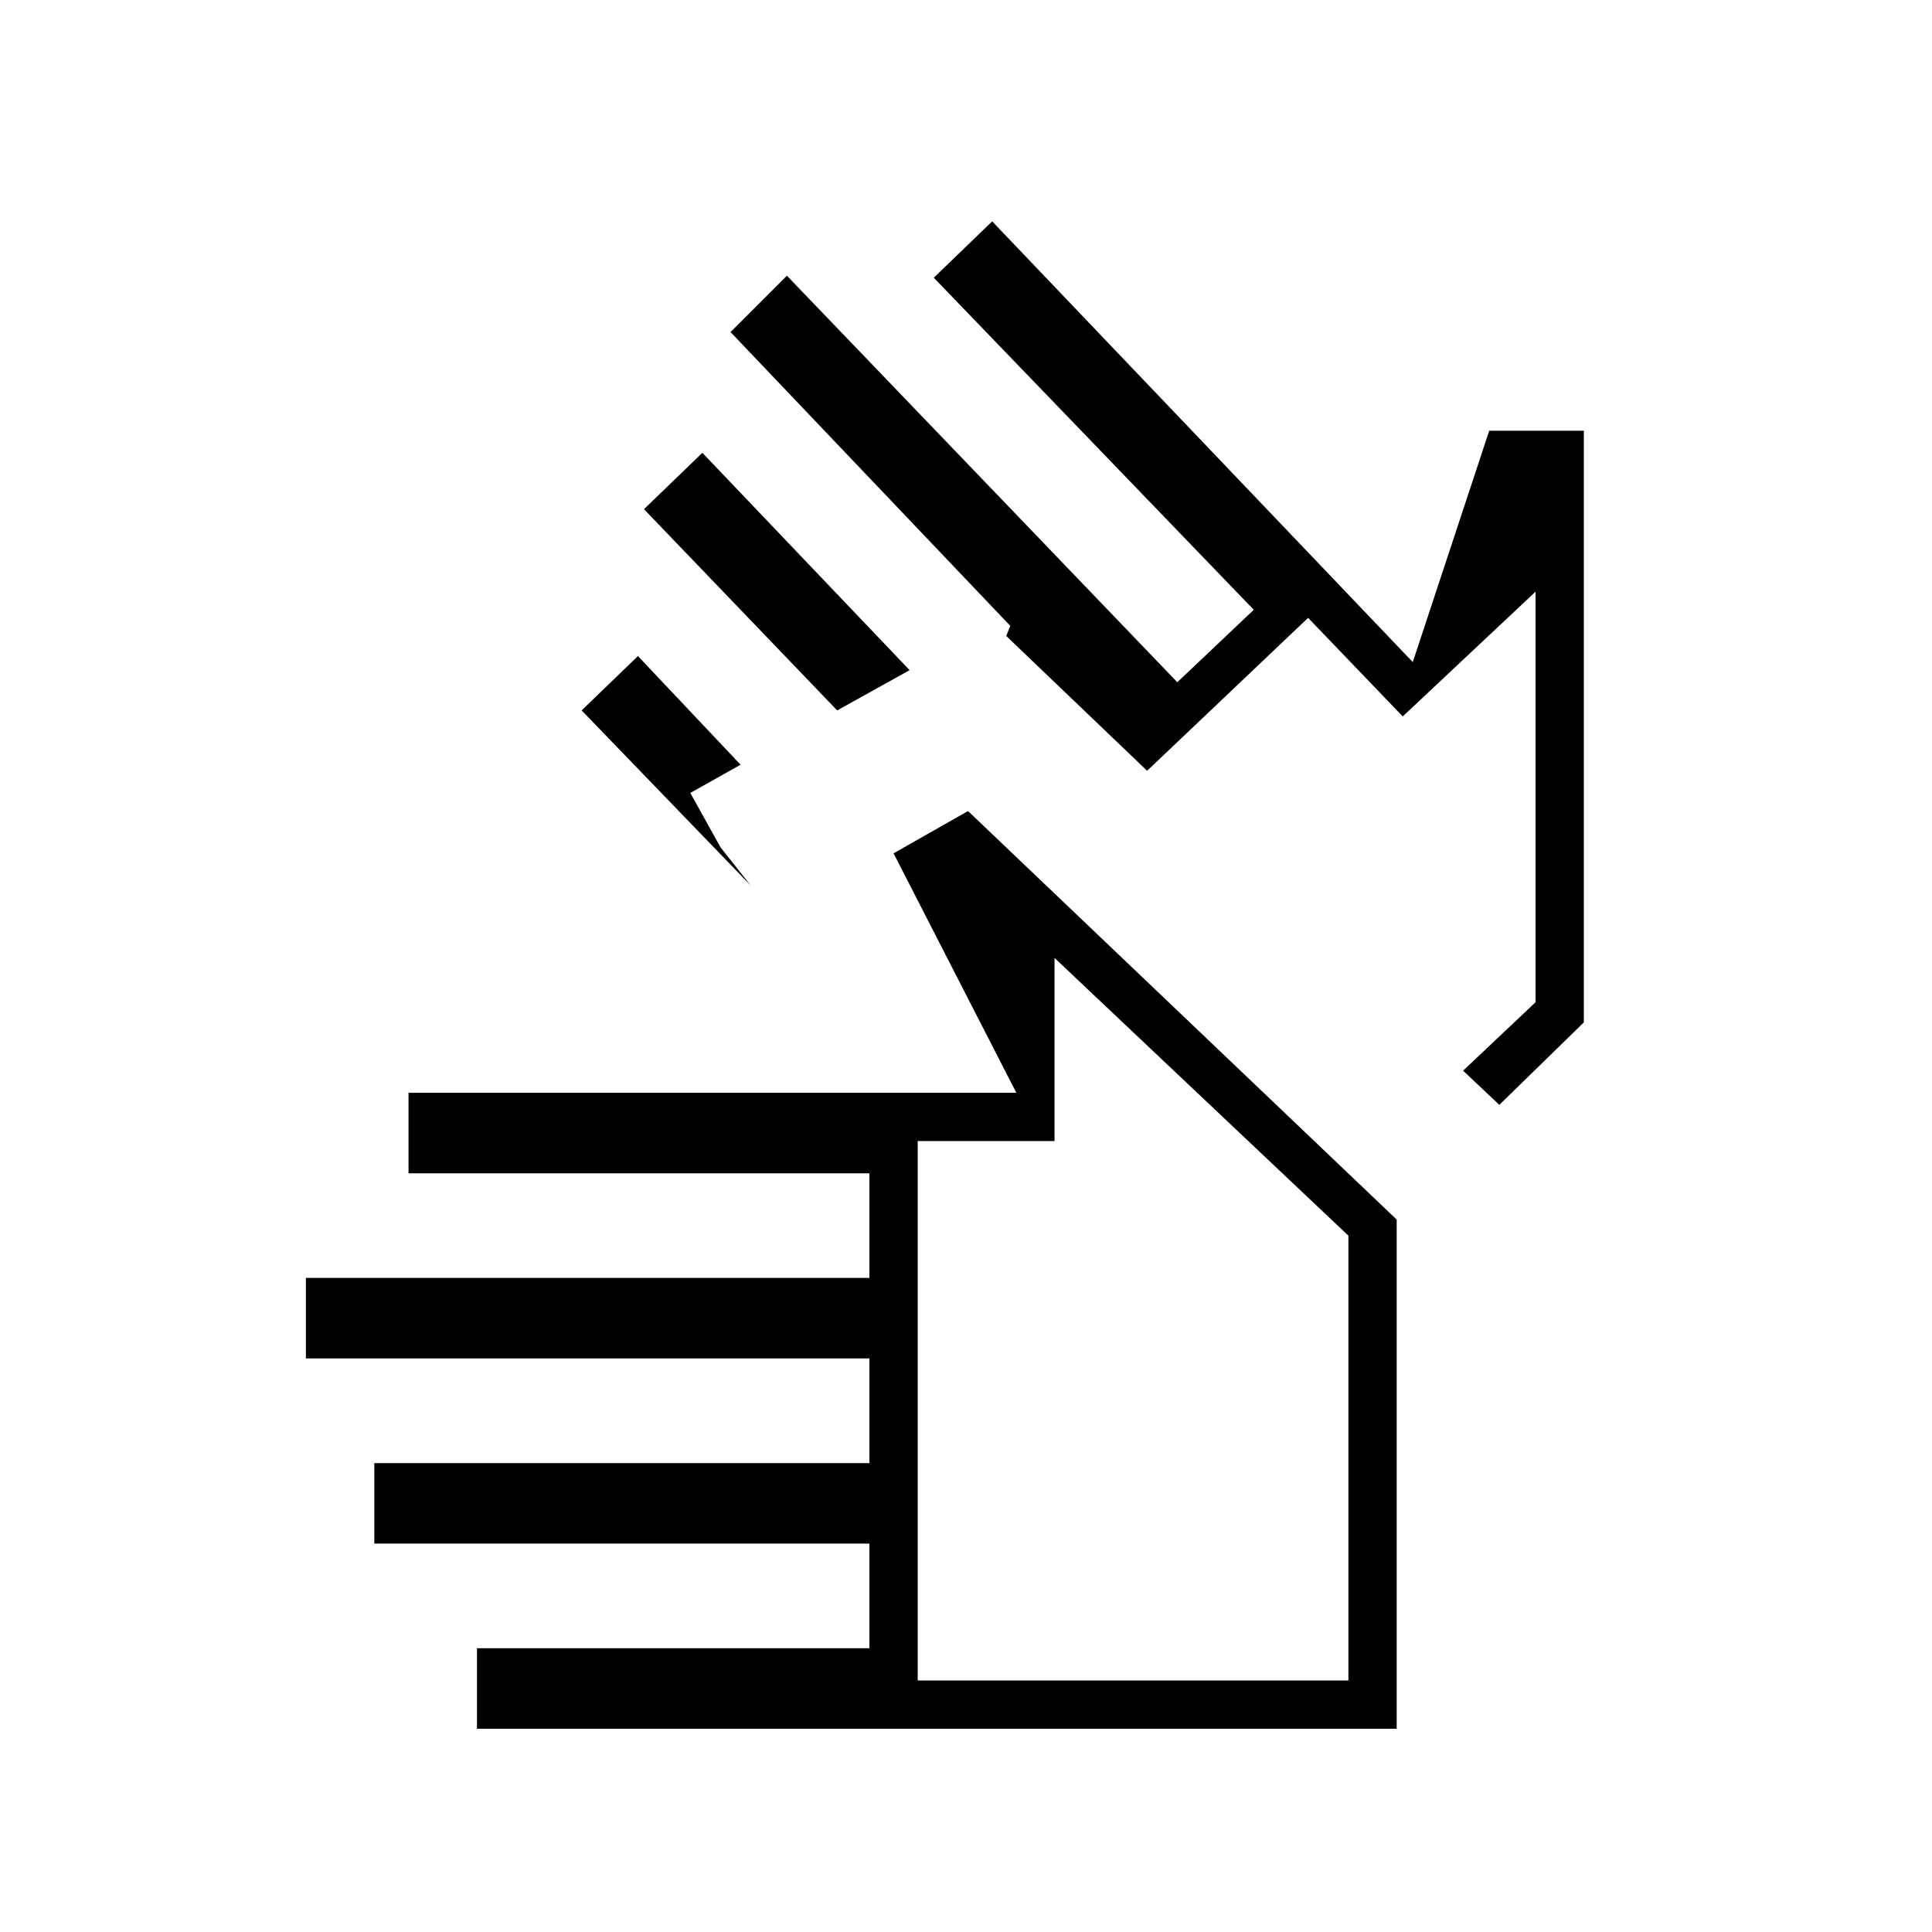 <svg xmlns="http://www.w3.org/2000/svg" height="40" width="40"><path d="M9.875 35.792v-1.667H18v-2.167H7.75v-1.666H18v-2.167H6.333v-1.667H18v-2.166H8.458v-1.667h12.584L18.5 17.667l1.542-.875 8.875 8.458v10.542Zm9.125-1h8.917v-9.209l-6.084-5.75v3.792H19Zm-1.667-20.084-4-4.166 1.209-1.167 4.291 4.5Zm-1.791 3.625-3.5-3.625 1.166-1.125 2.125 2.25-1.041.584.625 1.125Zm15.5 4.542-.75-.708 1.5-1.417v-8.5l-2.75 2.583-1.959-2.041-3.333 3.166-2.917-2.791.084-.209-5.792-6.083 1.167-1.167 8.083 8.417 1.583-1.5-6.625-6.875 1.209-1.167 8.708 9.125 1.583-4.791h1.959v12.25Zm-7.584 4.458ZM26.917 19Z"/></svg>